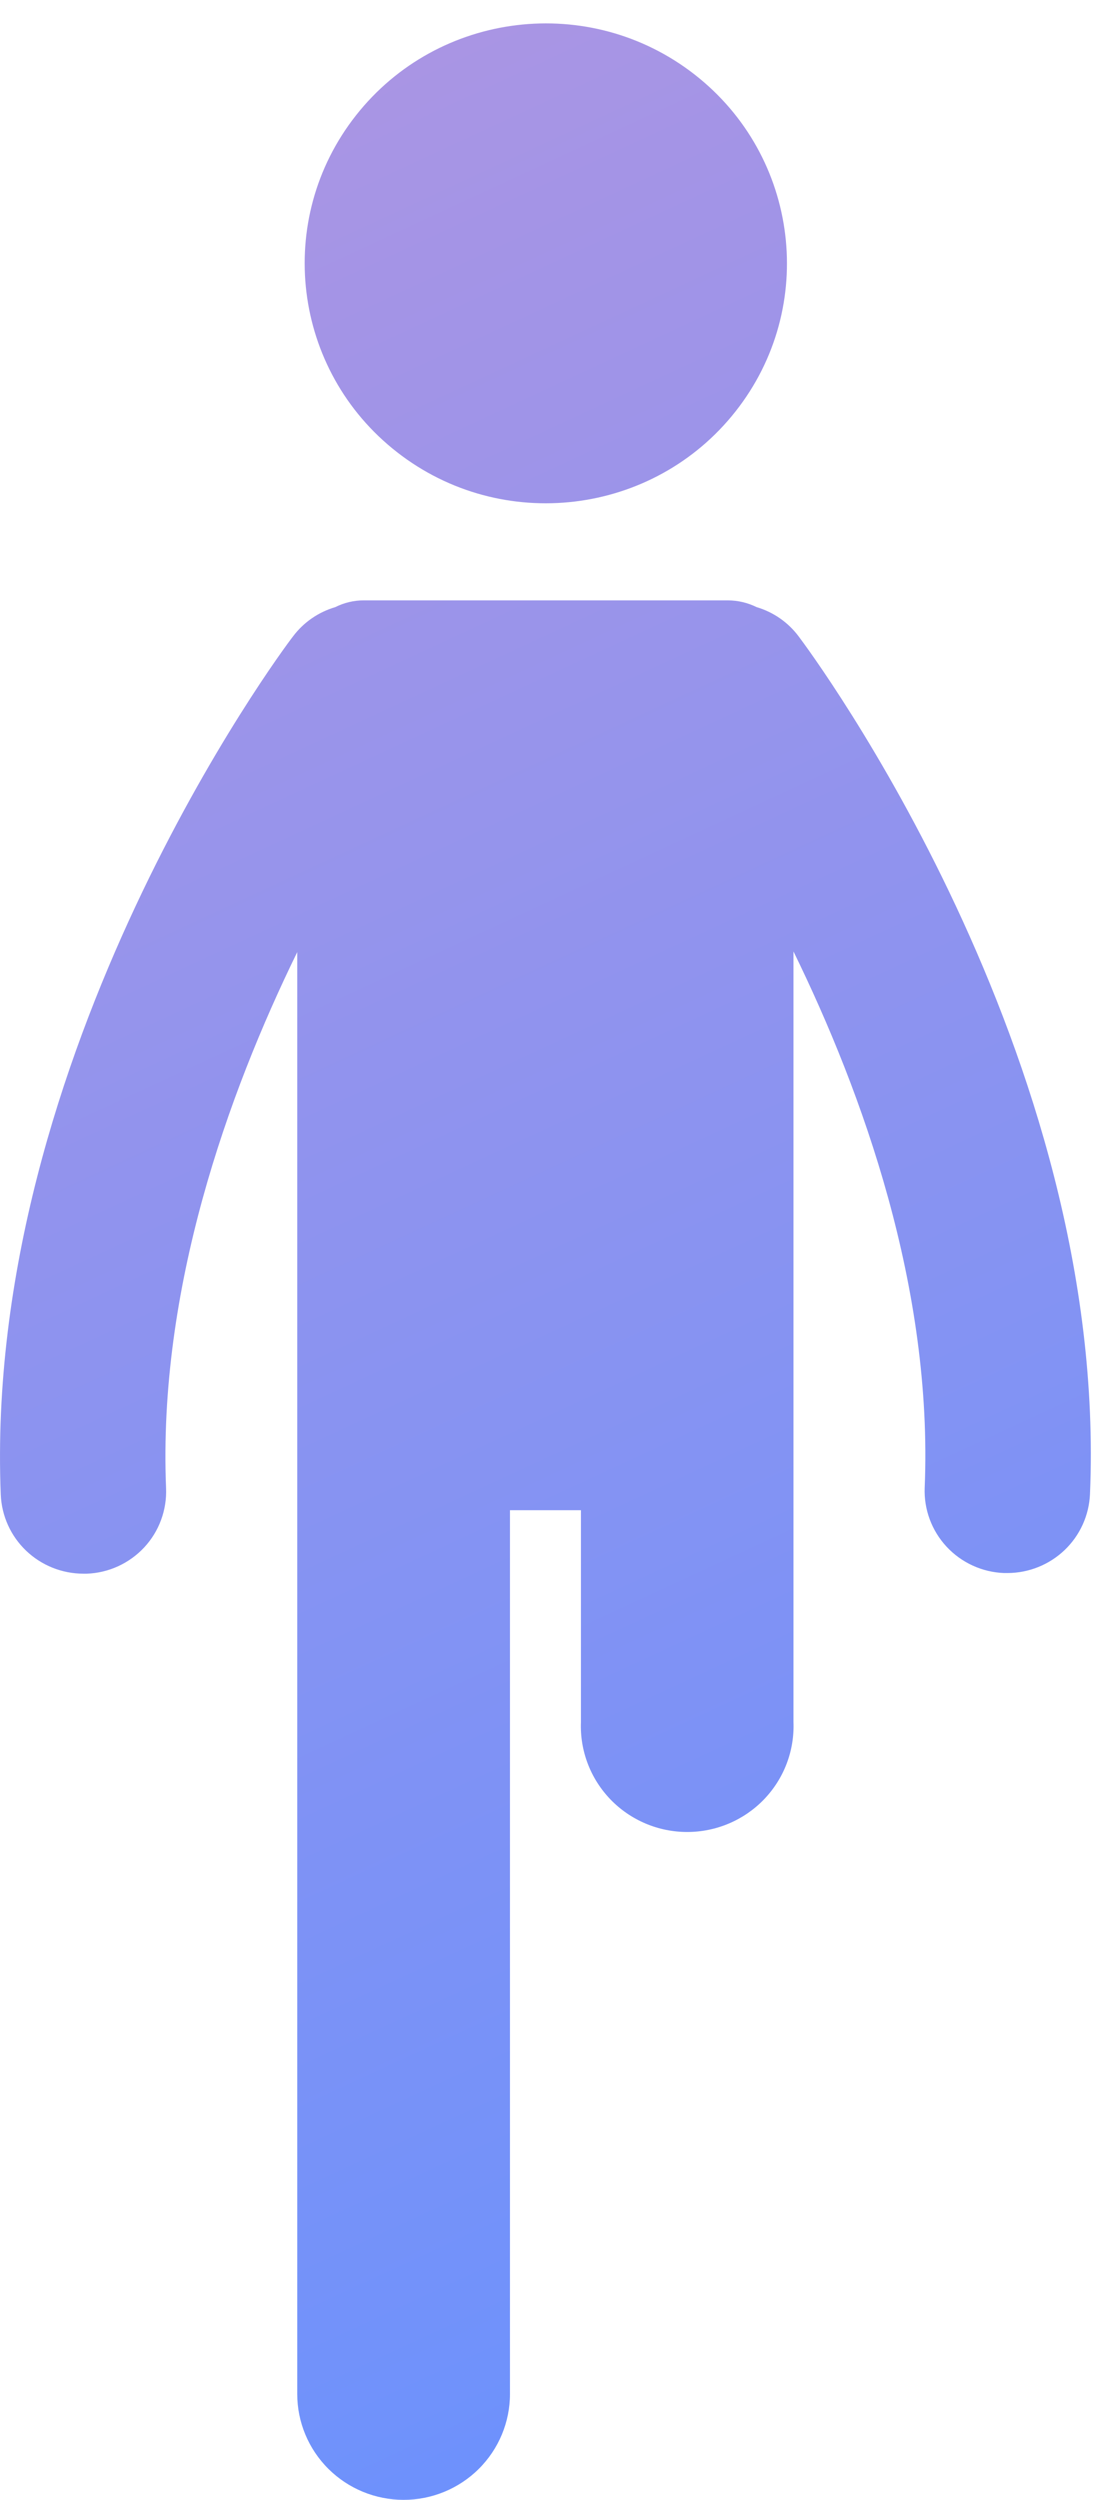 <svg width="30" height="68" viewBox="0 0 30 68" fill="none" xmlns="http://www.w3.org/2000/svg">
<path d="M20.025 11.19C22.262 8.353 21.762 4.25 18.908 2.026C16.055 -0.197 11.929 0.3 9.692 3.137C7.456 5.974 7.956 10.076 10.809 12.3C13.662 14.524 17.789 14.027 20.025 11.19Z" fill="url(#paint0_linear_178_691)"/>
<path d="M21.742 17.311C21.457 16.93 21.056 16.651 20.598 16.515C20.355 16.395 20.087 16.332 19.815 16.331H9.905C9.634 16.33 9.368 16.394 9.127 16.515C8.667 16.65 8.264 16.929 7.977 17.311C7.633 17.75 -0.461 28.664 0.021 40.658C0.045 41.236 0.292 41.782 0.711 42.182C1.131 42.583 1.689 42.806 2.271 42.807H2.363C2.659 42.796 2.949 42.727 3.217 42.604C3.486 42.48 3.727 42.306 3.928 42.09C4.128 41.874 4.284 41.621 4.385 41.345C4.487 41.069 4.533 40.776 4.521 40.482C4.3 35.067 6.205 29.754 8.092 25.899V65.121C8.092 65.885 8.397 66.617 8.94 67.157C9.483 67.697 10.22 68 10.988 68C11.756 68 12.492 67.697 13.035 67.157C13.578 66.617 13.883 65.885 13.883 65.121V41.08H15.815V46.842C15.8 47.229 15.863 47.615 16.002 47.978C16.14 48.34 16.351 48.67 16.621 48.95C16.891 49.229 17.215 49.451 17.574 49.603C17.932 49.755 18.318 49.833 18.708 49.833C19.098 49.833 19.483 49.755 19.842 49.603C20.201 49.451 20.525 49.229 20.795 48.95C21.065 48.67 21.276 48.34 21.414 47.978C21.553 47.615 21.616 47.229 21.601 46.842V25.881C23.489 29.736 25.398 35.05 25.173 40.465C25.149 41.057 25.363 41.635 25.767 42.071C26.172 42.507 26.734 42.766 27.33 42.789H27.427C28.008 42.788 28.565 42.563 28.984 42.163C29.402 41.763 29.649 41.217 29.673 40.64C30.181 28.664 22.087 17.768 21.742 17.311Z" fill="url(#paint1_linear_178_691)"/>
<defs>
<linearGradient id="paint0_linear_178_691" x1="-6.22091e-07" y1="1.268" x2="30.724" y2="67.523" gradientUnits="userSpaceOnUse">
<stop stop-color="#AE95E2"/>
<stop offset="1" stop-color="#6691FF"/>
</linearGradient>
<linearGradient id="paint1_linear_178_691" x1="-6.22091e-07" y1="1.268" x2="30.724" y2="67.523" gradientUnits="userSpaceOnUse">
<stop stop-color="#AE95E2"/>
<stop offset="1" stop-color="#6691FF"/>
</linearGradient>
</defs>
</svg>
